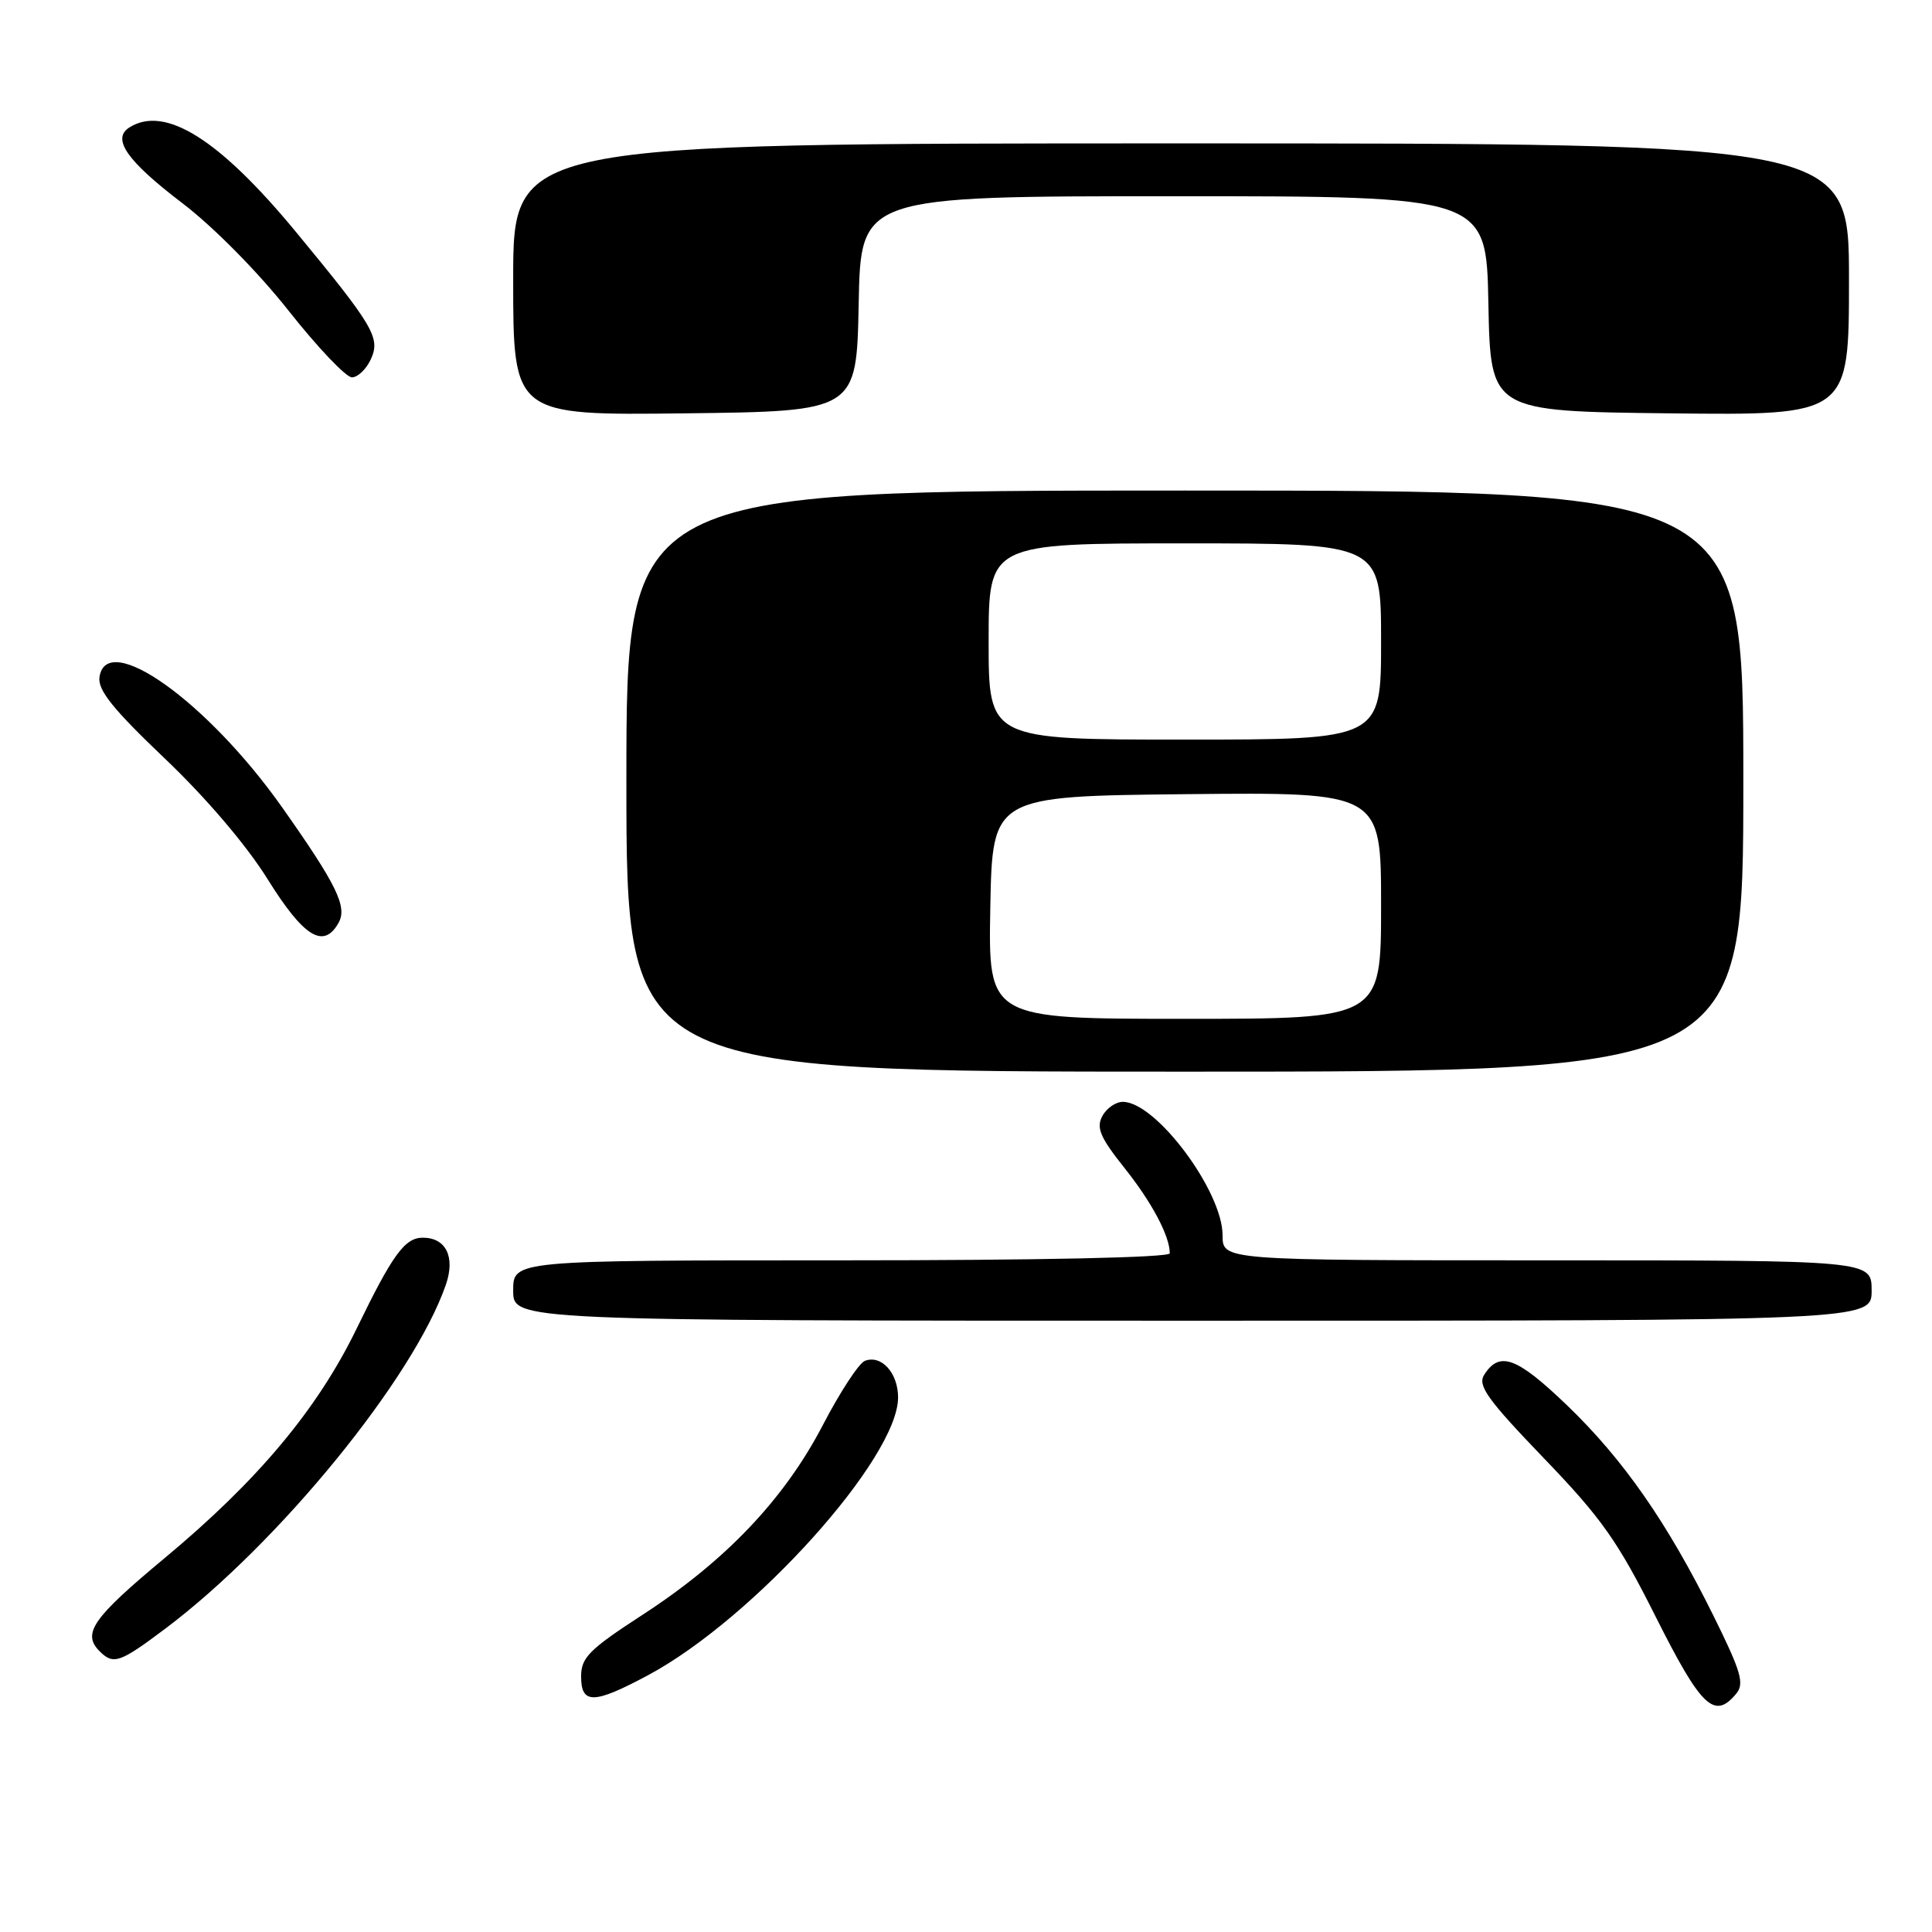 <?xml version="1.0" encoding="UTF-8" standalone="no"?>
<!DOCTYPE svg PUBLIC "-//W3C//DTD SVG 1.1//EN" "http://www.w3.org/Graphics/SVG/1.1/DTD/svg11.dtd" >
<svg xmlns="http://www.w3.org/2000/svg" xmlns:xlink="http://www.w3.org/1999/xlink" version="1.1" viewBox="0 0 256 256">
 <g >
 <path fill="currentColor"
d=" M 230.06 224.42 C 231.17 223.09 230.71 221.51 227.08 214.17 C 220.94 201.76 215.12 193.39 207.59 186.16 C 200.96 179.80 198.68 178.97 196.65 182.19 C 195.77 183.59 197.11 185.46 204.54 193.19 C 212.22 201.17 214.35 204.18 219.40 214.25 C 225.43 226.25 227.17 227.91 230.06 224.42 Z  M 85.86 221.98 C 99.83 214.50 119.00 193.21 119.00 185.17 C 119.00 181.92 116.79 179.48 114.60 180.32 C 113.81 180.63 111.30 184.46 109.02 188.85 C 103.93 198.63 96.16 206.81 85.17 213.95 C 78.07 218.56 77.00 219.64 77.00 222.13 C 77.00 225.86 78.67 225.83 85.86 221.98 Z  M 21.91 215.80 C 36.94 204.50 54.81 182.59 59.08 170.23 C 60.35 166.56 59.10 164.00 56.03 164.00 C 53.64 164.00 52.03 166.21 47.27 176.02 C 42.07 186.73 34.16 196.19 21.80 206.47 C 12.28 214.39 10.84 216.44 13.20 218.80 C 15.03 220.63 15.87 220.34 21.91 215.80 Z  M 248.00 171.00 C 248.00 167.00 248.00 167.00 205.00 167.00 C 162.00 167.00 162.00 167.00 162.00 163.70 C 162.00 157.83 153.18 146.02 148.79 146.00 C 147.84 146.00 146.61 146.85 146.06 147.90 C 145.23 149.43 145.78 150.72 148.99 154.75 C 152.64 159.33 155.00 163.78 155.00 166.07 C 155.00 166.63 137.81 167.00 111.50 167.00 C 68.00 167.00 68.00 167.00 68.00 171.00 C 68.00 175.00 68.00 175.00 158.00 175.00 C 248.00 175.00 248.00 175.00 248.00 171.00 Z  M 231.00 103.50 C 231.00 65.00 231.00 65.00 157.00 65.00 C 83.00 65.00 83.00 65.00 83.00 103.50 C 83.00 142.00 83.00 142.00 157.00 142.00 C 231.00 142.00 231.00 142.00 231.00 103.50 Z  M 44.86 122.28 C 46.05 120.16 44.62 117.24 37.40 107.00 C 27.50 92.97 14.09 83.41 13.18 89.73 C 12.94 91.44 14.98 93.98 21.85 100.52 C 27.32 105.73 32.66 111.99 35.49 116.54 C 40.26 124.19 42.89 125.80 44.86 122.28 Z  M 113.78 40.25 C 114.05 26.00 114.05 26.00 155.50 26.00 C 196.95 26.00 196.95 26.00 197.22 40.25 C 197.50 54.50 197.50 54.50 221.25 54.77 C 245.00 55.04 245.00 55.04 245.00 37.02 C 245.00 19.00 245.00 19.00 156.50 19.00 C 68.00 19.00 68.00 19.00 68.00 37.02 C 68.00 55.04 68.00 55.04 90.75 54.77 C 113.50 54.50 113.50 54.50 113.78 40.25 Z  M 49.15 47.58 C 50.43 44.76 49.52 43.22 39.18 30.69 C 29.04 18.42 21.85 13.91 17.14 16.89 C 14.77 18.39 16.81 21.32 24.15 26.91 C 28.25 30.03 34.20 36.05 38.23 41.16 C 42.07 46.02 45.85 50.00 46.63 50.00 C 47.41 50.00 48.54 48.91 49.15 47.58 Z  M 131.22 120.25 C 131.50 105.50 131.50 105.50 157.25 105.23 C 183.00 104.97 183.00 104.97 183.00 119.98 C 183.00 135.00 183.00 135.00 156.97 135.00 C 130.95 135.00 130.95 135.00 131.22 120.25 Z  M 131.00 85.00 C 131.00 72.00 131.00 72.00 157.00 72.00 C 183.00 72.00 183.00 72.00 183.00 85.00 C 183.00 98.00 183.00 98.00 157.00 98.00 C 131.00 98.00 131.00 98.00 131.00 85.00 Z "/>
</g>
</svg>